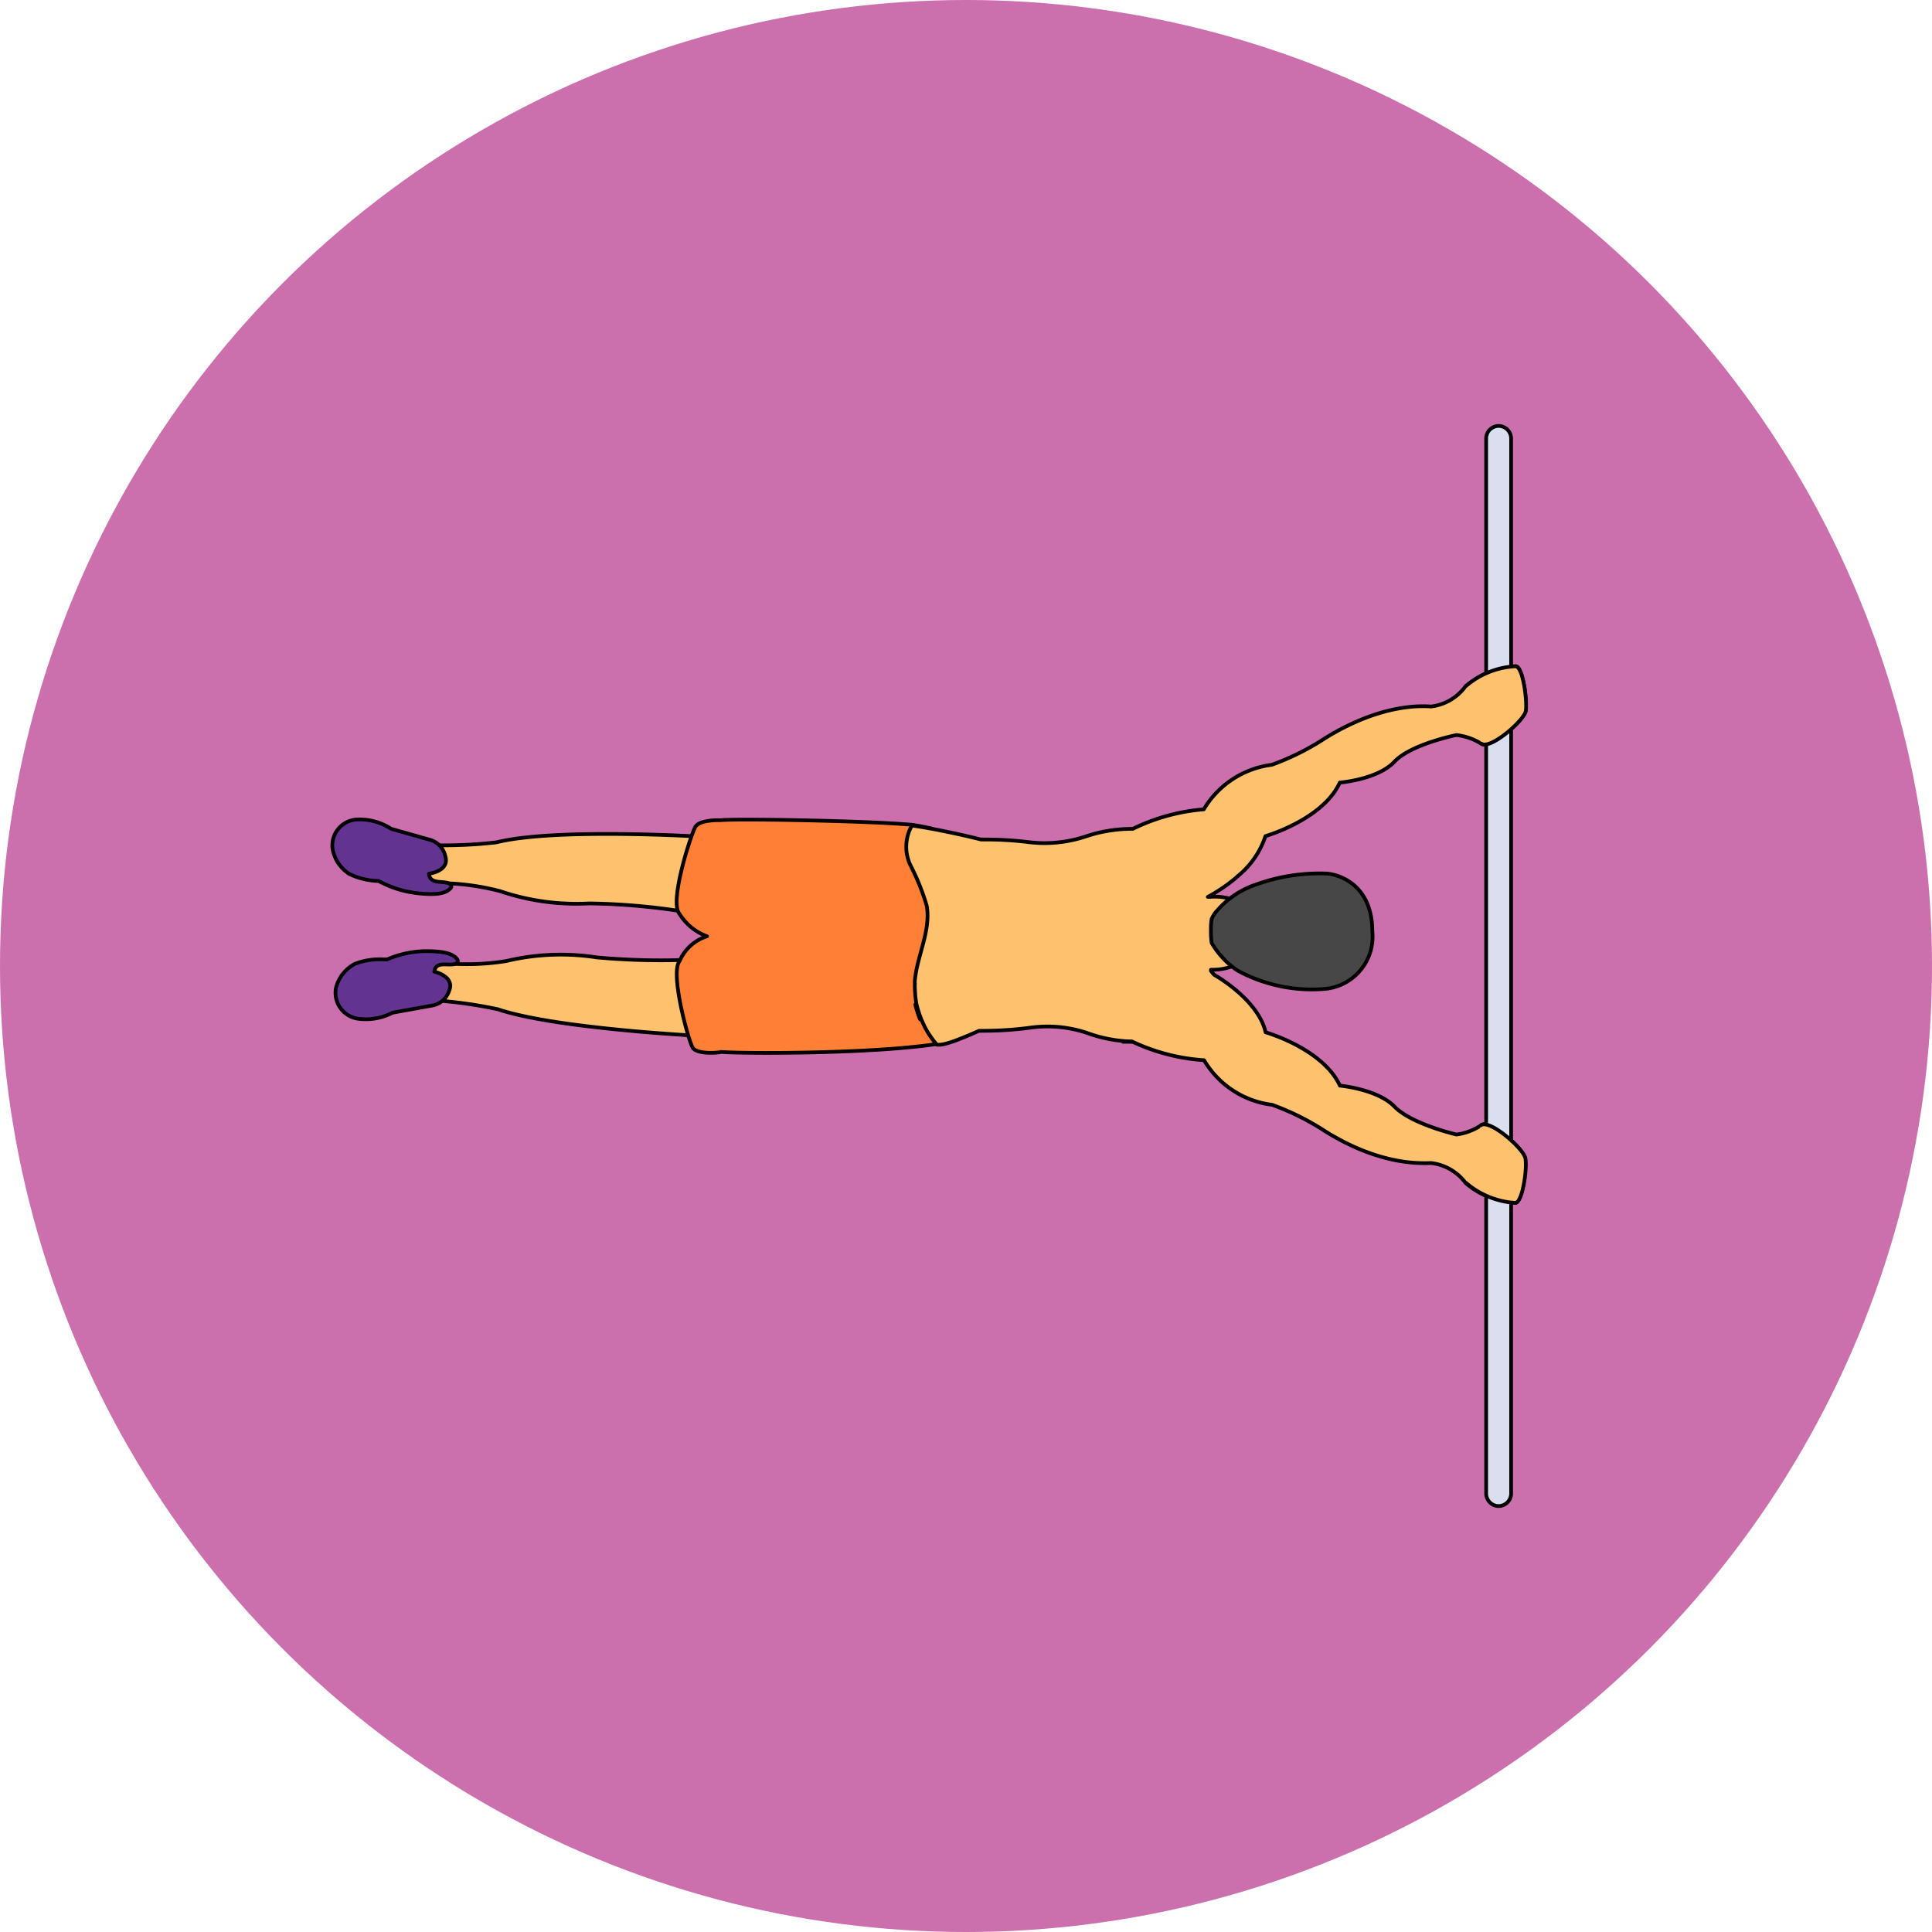 <svg xmlns="http://www.w3.org/2000/svg" viewBox="0 0 130 130"><defs><style>.cls-1{fill:#cb70ad;}.cls-2{fill:#fec16e;}.cls-2,.cls-3,.cls-4,.cls-5,.cls-6{stroke:#000;stroke-linecap:round;stroke-linejoin:round;stroke-width:0.25px;}.cls-3{fill:#623391;}.cls-4{fill:#ff7f35;}.cls-5{fill:#474747;}.cls-6{fill:#dadfef;}</style></defs><g id="Layer_2" data-name="Layer 2"><circle class="cls-1" cx="65" cy="65" r="65"/></g><g id="Layer_1" data-name="Layer 1"><path class="cls-2" d="M46.07,61.35a44.17,44.17,0,0,0-6.43-.56,16,16,0,0,1-6-.83,16.71,16.71,0,0,0-4.75-.53c-.76-1-.75-2,.74-2.55a30.85,30.85,0,0,0,3.77-.2c4-1,14-.37,14-.37"/><path class="cls-3" d="M30.34,59.74c.09-.14,0-.32-.43-.37s-1,0-1.05-.58c0,0,1.43-.17,1.1-1.19a1.46,1.46,0,0,0-1.09-1.11l-2.55-.72a3.92,3.92,0,0,0-2.26-.63,1.75,1.75,0,0,0-1.69,1.93,2.54,2.54,0,0,0,1.12,1.73,4.81,4.81,0,0,0,1.94.48h.06l.08.05a7,7,0,0,0,2.51.77C29.21,60.23,30,60.17,30.34,59.74Z"/><path class="cls-2" d="M46.59,64.57a47.3,47.3,0,0,1-6.45-.15,15.78,15.78,0,0,0-6.09.25,16.82,16.82,0,0,1-4.78.07c-.86,1-.94,1.89.49,2.61a30.94,30.94,0,0,1,3.74.56c3.93,1.33,13.88,1.81,13.88,1.81"/><path class="cls-3" d="M30.78,64.57c.08.16,0,.32-.46.33s-1-.13-1.1.48c0,0,1.41.31,1,1.29a1.46,1.46,0,0,1-1.19,1l-2.61.47a3.91,3.91,0,0,1-2.31.41,1.76,1.76,0,0,1-1.5-2.09,2.52,2.52,0,0,1,1.28-1.61,4.71,4.71,0,0,1,2-.29h.06l.09,0A6.87,6.87,0,0,1,28.57,64C29.7,64,30.47,64.11,30.78,64.57Z"/><path class="cls-4" d="M46.6,70.48c-.29-.52-1.53-5-.87-5.82h0A3,3,0,0,1,47.57,63h0a3.69,3.69,0,0,1-1.87-1.54h0c-.66-.84.79-5.29,1.08-5.81s1.69-.46,1.69-.46c1.23-.12,10.17.05,12.9.31a14.06,14.06,0,0,1,1.39.27,3.21,3.21,0,0,0-.14,2.84,14.67,14.67,0,0,1,1,2.55c.27,1.6-.6,3.16-.76,4.76a5.47,5.47,0,0,0,1.38,4.1c-3.84.92-14.36.89-15.73.76C48.54,70.82,46.89,71,46.6,70.48Z"/><path class="cls-2" d="M102.61,77.94c.12.66-.17,2.94-.65,3a5.5,5.5,0,0,1-3.35-1.35,3.36,3.36,0,0,0-2.3-1.33c-.6,0-3.32.23-7.11-2.12a17.27,17.27,0,0,0-3.6-1.8,6.2,6.2,0,0,1-4.58-3,13.41,13.41,0,0,1-4.85-1.26h0a9.32,9.32,0,0,1-2.92-.54,8.4,8.4,0,0,0-3.85-.4,24.13,24.13,0,0,1-3.41.22h-.11c-1.71.76-2.49,1-2.84.93a5.68,5.68,0,0,1-1-1.6.23.23,0,0,1-.05-.11,7.49,7.49,0,0,1-.32-1,6.83,6.83,0,0,1-.11-1.09,2.91,2.91,0,0,1,0-.3.89.89,0,0,1,0-.23c.16-1.68,1.08-3.33.8-5a15.13,15.13,0,0,0-1.07-2.68,2.89,2.89,0,0,1,.07-2.73c2,.27,4.66.94,4.66.94a23.64,23.64,0,0,1,3.23.18,8.76,8.76,0,0,0,3.9-.42l.54-.16a10.11,10.11,0,0,1,2.54-.32A13.19,13.19,0,0,1,81,54.46a6.24,6.24,0,0,1,4.58-3,17.27,17.27,0,0,0,3.6-1.8c3.79-2.34,6.51-2.16,7.11-2.12a3.36,3.36,0,0,0,2.3-1.33A5.65,5.65,0,0,1,102,44.83c.48.08.77,2.35.65,3s-2.39,2.66-3,2.2A4,4,0,0,0,98,49.46s-3.07.61-4.18,1.8-3.67,1.4-3.67,1.4c-1.13,2.49-5,3.6-5,3.6a5.82,5.82,0,0,1-1.8,2.64h0a9.73,9.73,0,0,1-1.32,1c-.24.16-.65.4-.76.45h.13l0,0v0a3.71,3.71,0,0,1,2,.37l0,0,.26,3.93-.09.06a3.85,3.85,0,0,1-2.09.54v0a.13.13,0,0,1,0,.07,1.83,1.83,0,0,0,.23.28h0c.6.34,3,1.88,3.45,3.86,0,0,3.85,1.1,5,3.59,0,0,2.53.23,3.67,1.41S98,76.34,98,76.34a3.93,3.93,0,0,0,1.66-.62C100.22,75.27,102.51,77.27,102.61,77.94Z"/><path class="cls-2" d="M61.91,68.59a6.36,6.36,0,0,1-.32-1A7.49,7.49,0,0,0,61.91,68.59Z"/><path class="cls-2" d="M76.17,70.1l-.6,0,.57,0S76.16,70.1,76.17,70.1Z"/><path class="cls-5" d="M92.34,62.66a3.53,3.53,0,0,1-3.08,3.87,10.46,10.46,0,0,1-6-1.23,5.75,5.75,0,0,1-1.73-1.85,5.32,5.32,0,0,1-.05-.81v-.09a4.13,4.13,0,0,1,.05-.71,1.77,1.77,0,0,1,.37-.57,5.93,5.93,0,0,1,2.67-1.77,12.58,12.58,0,0,1,4.71-.72C90.2,58.85,92.34,59.61,92.34,62.66Z"/><path class="cls-6" d="M100,100.5v-71a.85.85,0,0,1,.84-.84h0a.85.85,0,0,1,.84.84v71a.85.85,0,0,1-.84.84h0A.85.85,0,0,1,100,100.5Z"/><path class="cls-2" d="M99.64,75.72c.57-.45,2.87,1.55,3,2.22s-.18,2.94-.67,3a5.63,5.63,0,0,1-3.34-1.36"/><path class="cls-2" d="M98.61,46.19A5.57,5.57,0,0,1,102,44.83c.49.08.77,2.36.67,3s-2.41,2.66-3,2.2"/></g></svg>